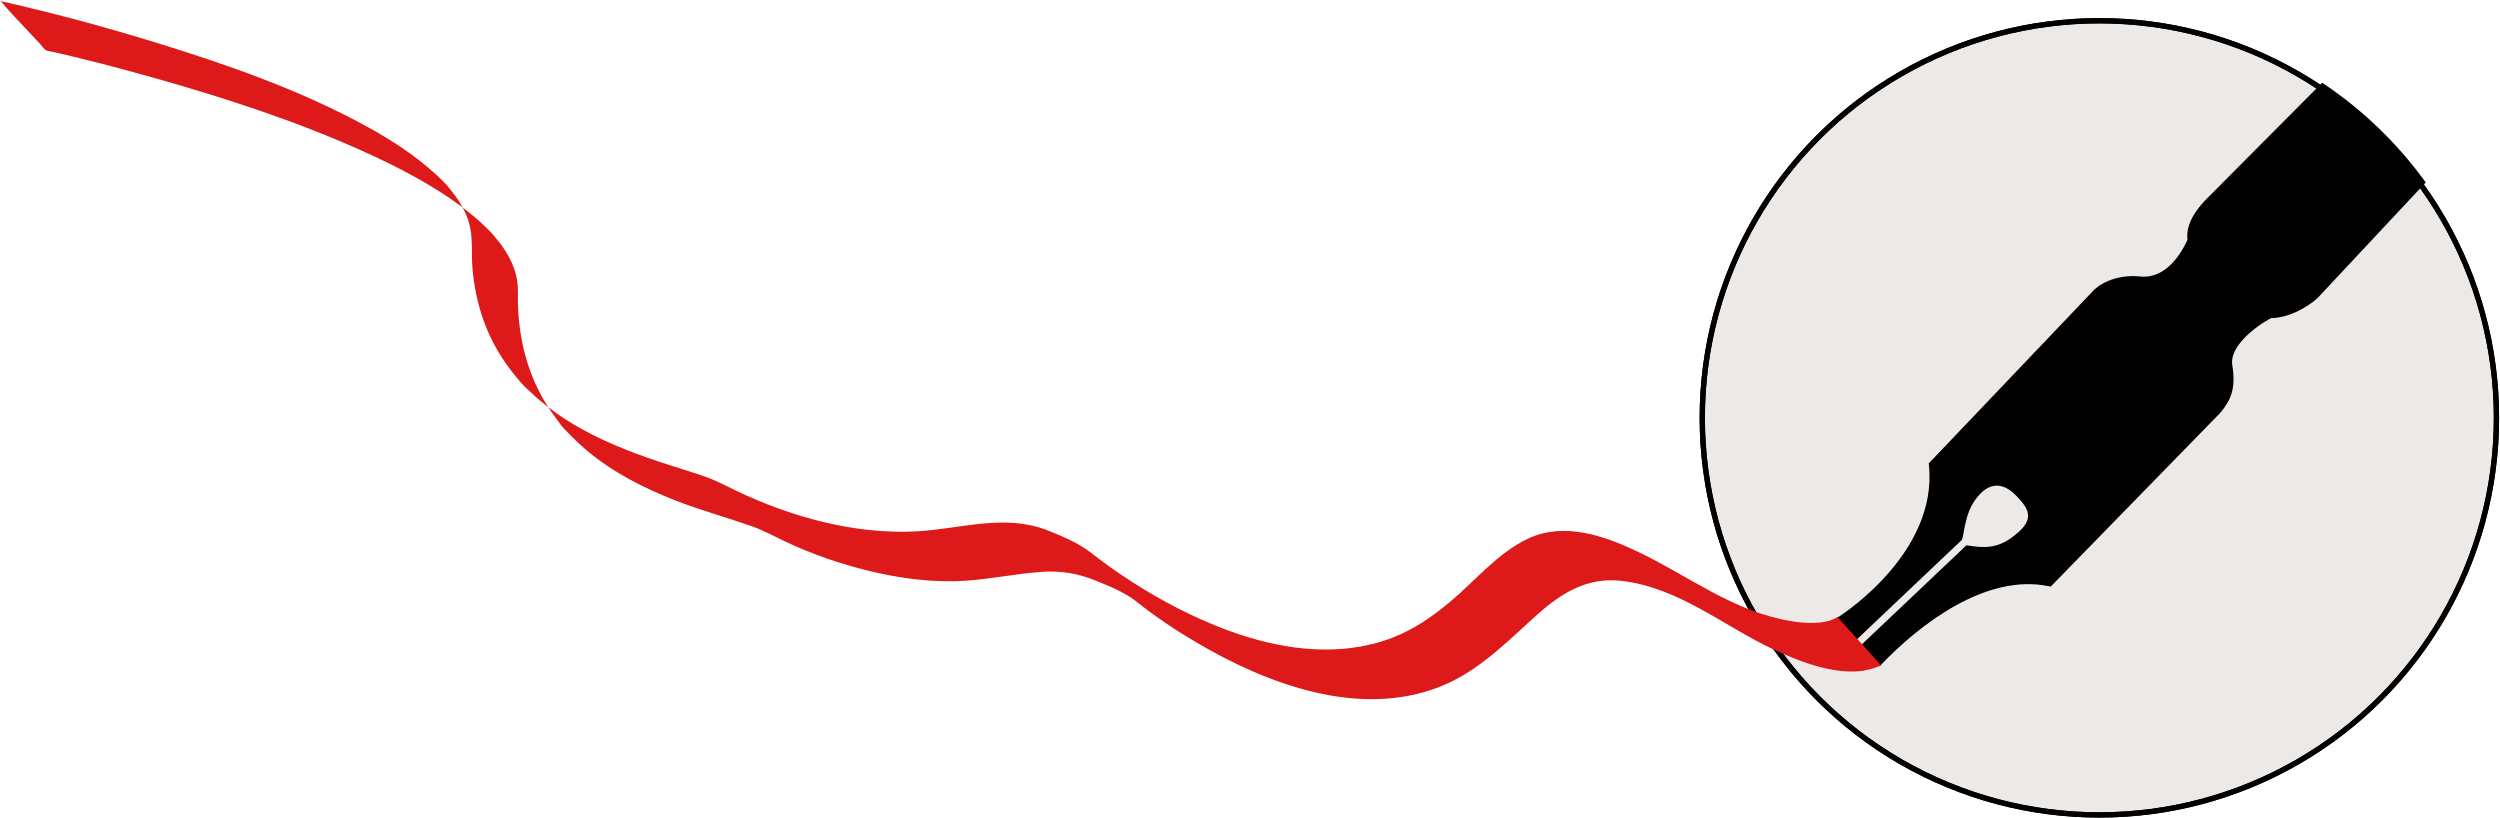 <svg width="1415" height="463" viewBox="0 0 1415 463" fill="none" xmlns="http://www.w3.org/2000/svg">
<circle cx="1188.24" cy="236.5" r="224.756" fill="#ECE9E7" stroke="black" stroke-width="3"/>
<circle cx="1188.24" cy="236.5" r="224.756" stroke="black" stroke-width="3"/>
<path fill-rule="evenodd" clip-rule="evenodd" d="M1371.02 103.12L1311.45 166.799C1310.27 168.454 1298.1 178.56 1285.05 178.56C1275.54 183.507 1260.17 195.357 1261.98 206.772C1264.11 220.145 1261.07 225.717 1255.9 232.302L1160.17 330.395C1123.46 322.503 1084.85 352.907 1063.79 375.019L1041.51 350.352C1041.51 350.352 1098.8 314.546 1093.23 262.826L1185.01 166.499C1187.84 162.951 1197.04 156.578 1211.26 157.984C1226.89 159.531 1236.09 144.031 1239.64 135.99C1238.93 130.55 1240.39 123.114 1250.76 112.853L1314.54 48.749C1336.38 63.465 1355.51 81.89 1371.02 103.12Z" fill="black"/>
<path d="M1311.45 166.799L1310.36 165.774L1310.29 165.846L1310.23 165.927L1311.45 166.799ZM1371.02 103.12L1372.12 104.145L1372.97 103.238L1372.23 102.235L1371.02 103.12ZM1285.05 178.56V177.06H1284.68L1284.35 177.229L1285.05 178.56ZM1261.98 206.772L1260.5 207.008L1260.5 207.008L1261.98 206.772ZM1255.9 232.302L1256.98 233.35L1257.03 233.292L1257.08 233.228L1255.9 232.302ZM1160.17 330.395L1159.86 331.862L1160.67 332.036L1161.25 331.443L1160.17 330.395ZM1063.79 375.019L1062.67 376.024L1063.76 377.224L1064.87 376.053L1063.79 375.019ZM1041.51 350.352L1040.71 349.08L1039.19 350.029L1040.39 351.358L1041.51 350.352ZM1093.23 262.826L1092.14 261.791L1091.66 262.295L1091.74 262.987L1093.23 262.826ZM1185.01 166.499L1186.09 167.533L1186.14 167.486L1186.18 167.436L1185.01 166.499ZM1211.26 157.984L1211.41 156.492L1211.41 156.492L1211.26 157.984ZM1239.64 135.99L1241.01 136.595L1241.18 136.211L1241.13 135.796L1239.64 135.99ZM1250.76 112.853L1251.82 113.92L1251.83 113.911L1250.76 112.853ZM1314.54 48.749L1315.38 47.505L1314.35 46.812L1313.48 47.691L1314.54 48.749ZM1312.55 167.823L1372.12 104.145L1369.93 102.095L1310.36 165.774L1312.55 167.823ZM1285.05 180.06C1291.94 180.06 1298.51 177.403 1303.44 174.605C1305.92 173.199 1308.02 171.739 1309.59 170.517C1310.37 169.906 1311.02 169.349 1311.53 168.882C1312.01 168.44 1312.43 168.012 1312.67 167.671L1310.23 165.927C1310.18 165.999 1309.96 166.249 1309.5 166.677C1309.06 167.079 1308.47 167.583 1307.74 168.153C1306.28 169.291 1304.3 170.668 1301.96 171.995C1297.25 174.664 1291.21 177.06 1285.05 177.06V180.06ZM1263.46 206.536C1262.67 201.56 1265.62 196.209 1270.35 191.279C1275.02 186.413 1281.09 182.306 1285.74 179.891L1284.35 177.229C1279.49 179.761 1273.13 184.052 1268.18 189.202C1263.31 194.288 1259.48 200.569 1260.5 207.008L1263.46 206.536ZM1257.08 233.228C1259.7 229.893 1261.9 226.672 1263.12 222.505C1264.34 218.336 1264.55 213.361 1263.46 206.536L1260.5 207.008C1261.54 213.556 1261.3 218.053 1260.24 221.661C1259.18 225.269 1257.27 228.127 1254.72 231.376L1257.08 233.228ZM1161.25 331.443L1256.98 233.35L1254.83 231.255L1159.1 329.348L1161.25 331.443ZM1064.87 376.053C1075.34 365.066 1090.14 352.049 1106.84 342.767C1123.56 333.476 1142 328.023 1159.86 331.862L1160.49 328.929C1141.63 324.875 1122.42 330.678 1105.38 340.145C1088.33 349.62 1073.3 362.86 1062.7 373.984L1064.87 376.053ZM1040.39 351.358L1062.67 376.024L1064.9 374.013L1042.62 349.347L1040.39 351.358ZM1091.74 262.987C1094.45 288.237 1081.84 309.71 1068.33 324.991C1061.59 332.615 1054.68 338.646 1049.44 342.771C1046.83 344.833 1044.64 346.416 1043.1 347.481C1042.34 348.013 1041.73 348.416 1041.32 348.684C1041.12 348.818 1040.97 348.919 1040.86 348.985C1040.81 349.018 1040.77 349.043 1040.75 349.058C1040.73 349.066 1040.72 349.072 1040.72 349.076C1040.72 349.078 1040.71 349.079 1040.71 349.08C1040.71 349.08 1040.71 349.08 1040.71 349.08C1040.71 349.08 1040.71 349.08 1041.51 350.352C1042.3 351.624 1042.3 351.624 1042.3 351.623C1042.3 351.623 1042.3 351.622 1042.31 351.621C1042.31 351.62 1042.31 351.618 1042.32 351.615C1042.32 351.61 1042.34 351.603 1042.35 351.594C1042.38 351.575 1042.42 351.547 1042.48 351.511C1042.59 351.439 1042.76 351.332 1042.97 351.191C1043.4 350.91 1044.02 350.492 1044.81 349.945C1046.39 348.85 1048.63 347.231 1051.3 345.127C1056.63 340.923 1063.69 334.77 1070.58 326.978C1084.33 311.426 1097.57 289.136 1094.72 262.666L1091.74 262.987ZM1183.92 165.464L1092.14 261.791L1094.31 263.861L1186.09 167.533L1183.92 165.464ZM1211.41 156.492C1196.68 155.035 1186.99 161.615 1183.83 165.561L1186.18 167.436C1188.7 164.286 1197.39 158.12 1211.11 159.477L1211.41 156.492ZM1238.27 135.384C1236.53 139.319 1233.43 145.017 1228.92 149.521C1224.43 154.006 1218.64 157.207 1211.41 156.492L1211.11 159.477C1219.52 160.309 1226.14 156.533 1231.04 151.644C1235.92 146.774 1239.2 140.702 1241.01 136.595L1238.27 135.384ZM1249.71 111.787C1239.11 122.277 1237.36 130.154 1238.15 136.184L1241.13 135.796C1240.49 130.946 1241.68 123.951 1251.82 113.92L1249.71 111.787ZM1313.48 47.691L1249.7 111.795L1251.83 113.911L1315.61 49.807L1313.48 47.691ZM1313.71 49.993C1335.39 64.612 1354.4 82.915 1369.81 104.005L1372.23 102.235C1356.61 80.865 1337.36 62.319 1315.38 47.505L1313.71 49.993Z" fill="black"/>
<path d="M1137.09 302.9C1127.57 309.819 1118.9 307.313 1112.32 306.517C1113.88 301.616 1114.03 291.793 1119.6 284.066C1126.58 274.407 1133.32 274.988 1140.49 282.708C1147.48 290.24 1148.98 294.251 1137.09 302.9Z" fill="#ECE9E7"/>
<path d="M1052.3 363.395L1112.32 306.517M1112.32 306.517C1118.9 307.313 1127.57 309.819 1137.09 302.9C1148.98 294.251 1147.48 290.24 1140.49 282.708C1133.32 274.988 1126.58 274.407 1119.6 284.066C1114.03 291.793 1113.88 301.616 1112.32 306.517Z" stroke="#ECE9E7" stroke-width="4"/>
<path d="M252.252 104.078C239.698 91.165 224.573 80.983 208.537 72.122C171.227 51.52 130.004 36.989 88.941 24.328C61.182 15.764 33.056 8.105 4.659 1.603C3.173 1.277 1.688 0.936 0.203 0.609C0.746 0.728 4.1 4.988 3.94 4.795C6.991 8.119 10.073 11.429 13.156 14.725C16.238 18.02 19.337 21.315 22.467 24.595C23.298 25.471 25.262 28.365 26.412 28.617C47.063 33.1 67.523 38.532 87.823 44.262C128.711 55.809 169.359 69.109 207.755 86.638C225.834 94.891 243.627 104.152 259.519 115.7C260.308 116.272 261.091 116.851 261.867 117.436C260.086 114.133 257.926 111 255.542 108.071C255.411 107.912 254.632 106.968 254.279 106.541C254.29 106.556 254.301 106.571 254.312 106.587C254.055 106.273 254.062 106.28 254.198 106.443C254.221 106.472 254.248 106.505 254.279 106.541C253.536 105.525 252.621 104.479 252.252 104.078Z" fill="#DE1919"/>
<path d="M299.831 221.455C301.62 223.162 303.425 224.839 305.325 226.457C306.948 227.839 308.607 229.18 310.3 230.482C309.105 228.634 307.973 226.751 306.907 224.839C301.253 214.716 297.467 203.777 295.327 192.571C294.081 186.025 293.395 179.405 293.171 172.771C293.011 168.273 293.411 163.731 292.772 159.264C291.893 153.03 289.322 147.107 285.856 141.72C283.907 138.706 281.671 135.857 279.308 133.126C277.806 131.302 274.955 128.566 273.717 127.426C272.328 126.075 270.891 124.784 269.421 123.507C266.976 121.407 264.456 119.385 261.867 117.436C263.237 119.973 264.383 122.611 265.237 125.333C267.92 133.942 266.658 143.026 267.409 151.857C268.447 163.88 271.13 175.799 275.906 187.02C279.93 196.489 285.457 205.336 292.197 213.366C293.689 215.27 297.305 219.555 299.831 221.455Z" fill="#DE1919"/>
<path d="M1040.01 349.249C1032.79 353.761 1021.64 352.858 1013.75 351.567C981.087 346.224 955.516 325.785 926.767 312.145C907.937 303.209 885.145 295.283 864.845 304.872C847.484 313.08 834.882 328.872 820.603 340.761C810.749 348.97 800.24 356.287 787.925 361.007C776.25 365.475 763.68 367.582 751.063 367.642C726.291 367.761 701.982 360.502 679.845 350.617C661.733 342.528 644.612 332.494 628.624 321.184C624.615 318.349 620.75 315.365 616.869 312.397C610.033 307.157 601.041 303.402 592.895 300.181C568.587 290.593 543.543 299.454 518.435 300.76C483.649 302.571 447.665 292.567 416.951 277.887C410.818 274.963 405.116 271.846 398.648 269.605C392.179 267.364 385.615 265.405 379.083 263.297C362.041 257.82 345.207 251.63 329.666 243.066C322.884 239.329 316.375 235.155 310.3 230.482C311.916 232.982 313.647 235.419 315.483 237.782C316.442 239.014 317.013 240.054 318.019 241.256C318.658 242.028 318.943 242.343 319.221 242.591C323.373 246.94 327.622 251.185 332.27 255.089C346.82 267.29 364.181 276.21 382.181 283.231C396.332 288.752 411.026 292.775 425.369 297.792C432.061 300.137 438.002 303.491 444.391 306.489C459.42 313.555 475.312 319.106 491.603 323.069C509.38 327.388 527.971 329.882 546.37 328.679C560.952 327.73 575.279 324.687 589.845 323.663C600.53 322.906 610.416 324.642 620.223 328.635L620.633 328.802C628.277 331.921 636.851 335.42 643.19 340.479C653.939 349.073 665.566 356.807 677.545 363.842C717.043 387.071 769.239 406.871 815.285 388.555C837.549 379.709 853.585 362.506 870.739 347.307C883.931 335.611 898.417 326.661 917.44 328.739C949.99 332.286 976.056 354.729 1004.36 367.85C1020.79 375.479 1038.79 381.833 1054.67 379.638C1059.26 378.785 1062.83 377.573 1064.6 376.46L1040.01 349.249Z" fill="#DE1919"/>
</svg>
